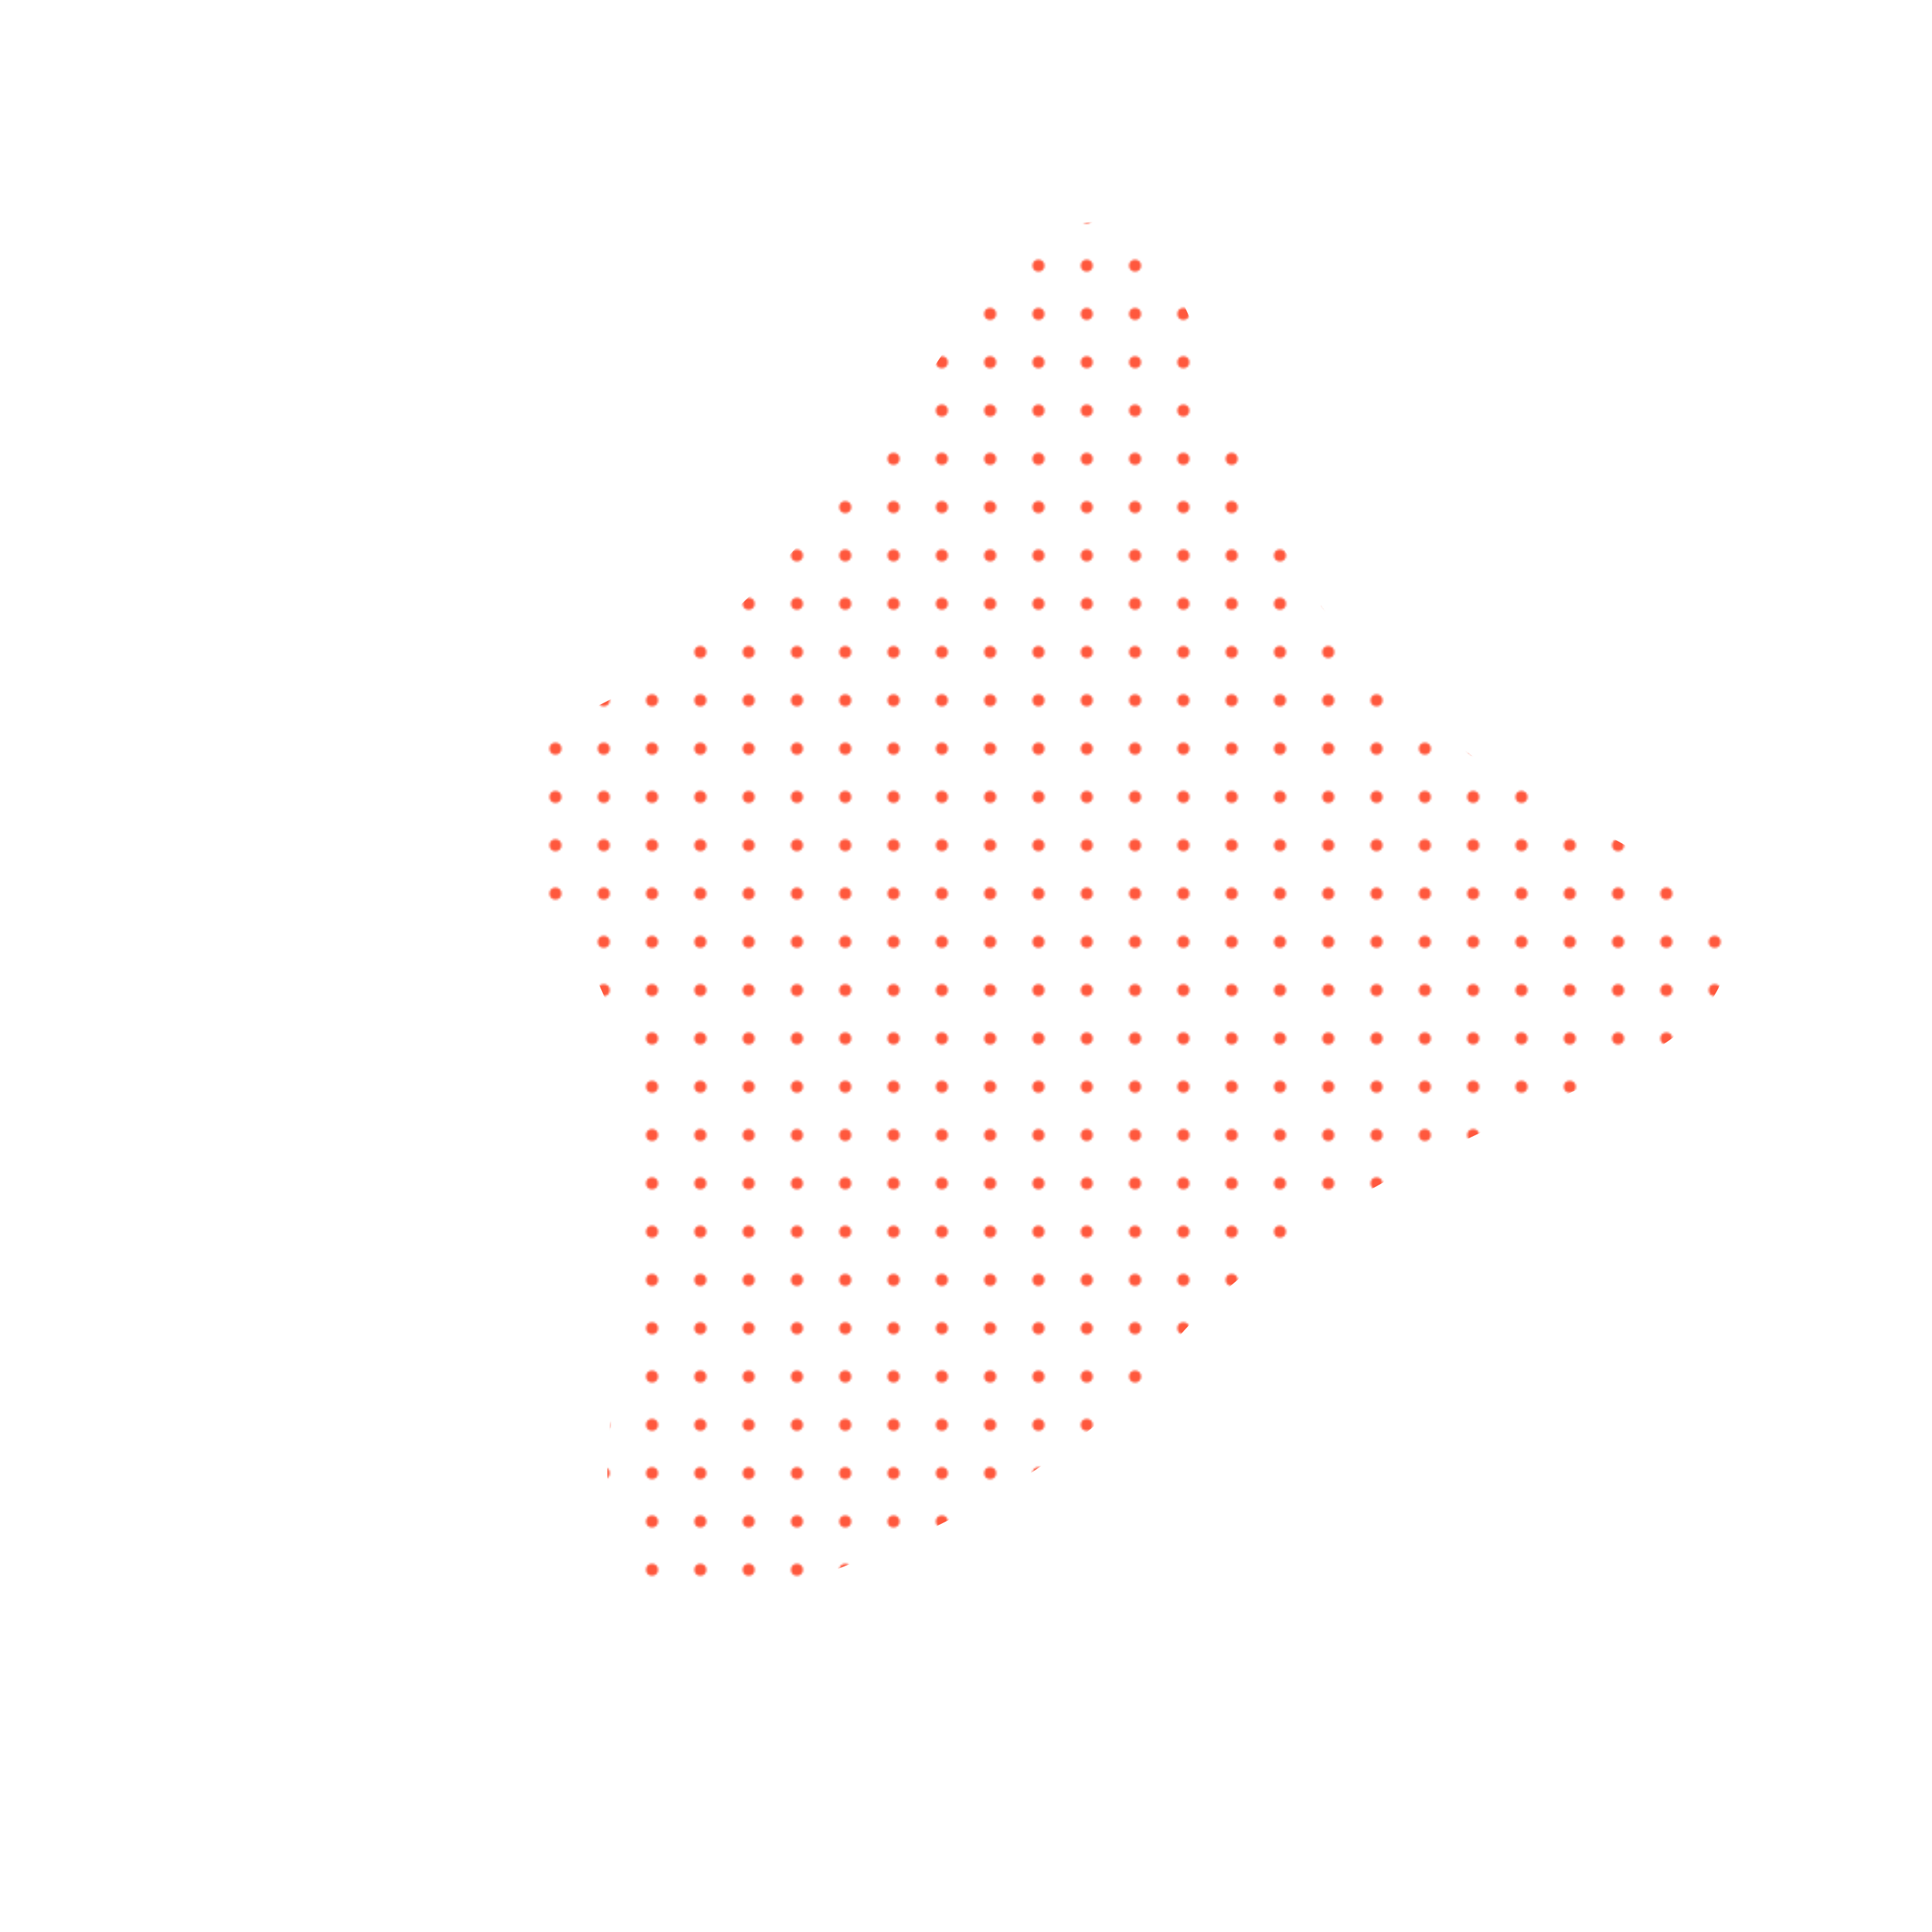 <svg viewBox="0 0 1000 1000" xmlns="http://www.w3.org/2000/svg"><defs><clipPath id="a"><path fill="currentColor" d="M813 565.5Q657 631 602.5 701T419 817.5q-129 46.5-99-108T291.5 479Q233 403 315 362.5t174-181q92-140.5 138.5 16t194 229.5Q969 500 813 565.5Z"/></clipPath><pattern id="b" patternUnits="userSpaceOnUse" width="25" height="25" viewBox="0 0 100 100" fill="#ff583d"><circle cx="50" cy="50" r="12.5"/></pattern></defs><g clip-path="url(#a)"><path fill="url(#b)" d="M813 565.5Q657 631 602.5 701T419 817.5q-129 46.5-99-108T291.5 479Q233 403 315 362.5t174-181q92-140.5 138.5 16t194 229.5Q969 500 813 565.5Z"/></g></svg>
